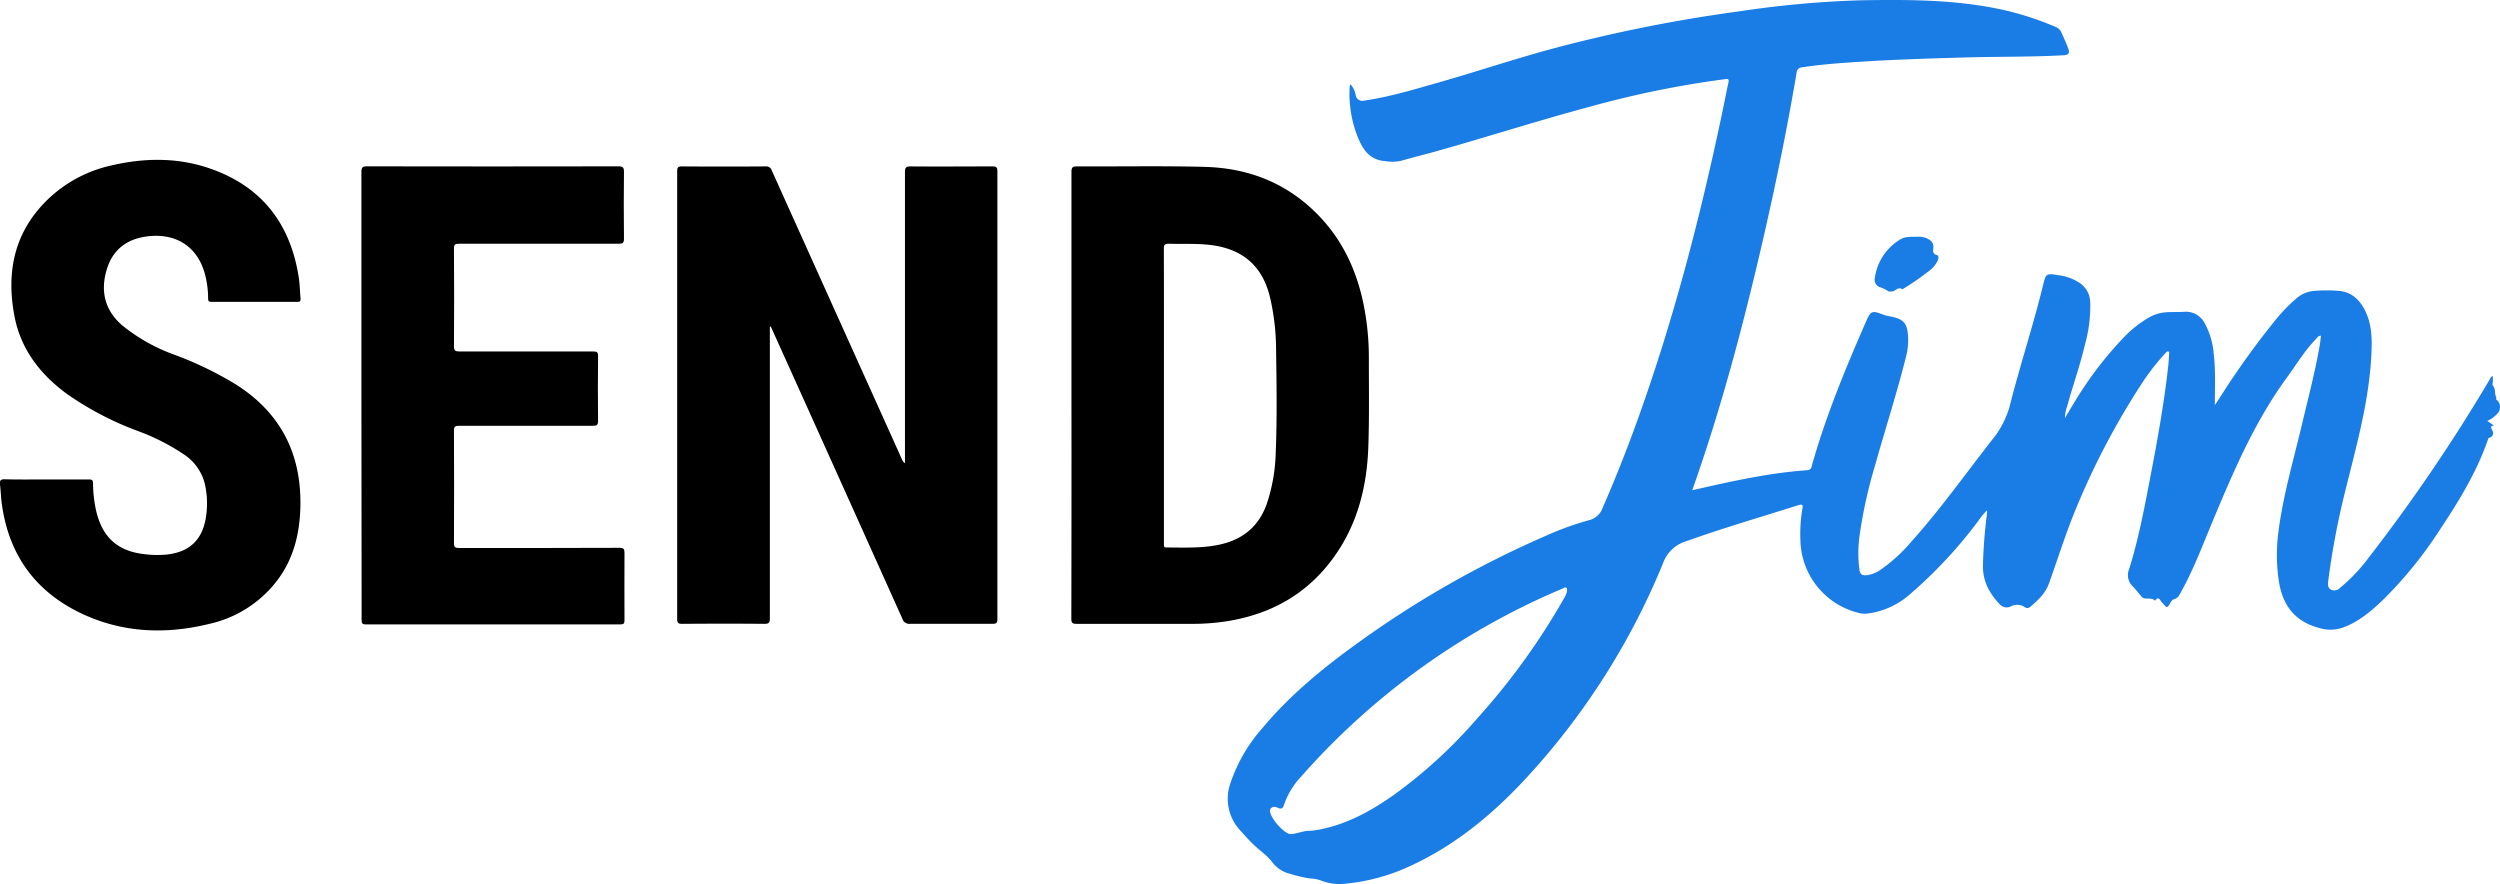 <svg xmlns="http://www.w3.org/2000/svg" viewBox="0 0 613.98 217.13" class="h-10">
	<style>
		.fill-primary-700 { fill: #1a7ce5; }
	</style>
    <g id="Layer_2" data-name="Layer 2">
        <g id="Layer_1-2" data-name="Layer 1">
            <path class="fill-primary-700" d="M331.7,20.73a5.37,5.37,0,0,1,1.24,2.63,1.65,1.65,0,0,0,2.11,1.34c6.12-.87,12-2.67,17.92-4.34,10.22-2.91,20.29-6.34,30.57-9a371,371,0,0,1,43.59-8.57A248.31,248.31,0,0,1,457.07.07c11.51-.19,23-.18,34.36,2.24a74.28,74.28,0,0,1,13.34,4.27,2.64,2.64,0,0,1,1.47,1.33c.6,1.35,1.22,2.69,1.73,4.08.4,1.07,0,1.52-1.14,1.58-8.11.45-16.22.31-24.33.54-9.23.27-18.45.55-27.66,1.19-4.1.28-8.21.6-12.28,1.24a1.36,1.36,0,0,0-1.33,1.33c-2.2,13-4.82,25.9-7.74,38.75-4.86,21.3-10.37,42.43-17.64,63.06-.11.29-.19.58-.23.72,9.31-2.12,18.62-4.24,28.2-4.92a1.09,1.09,0,0,0,1.12-1c3.45-12.26,8.3-24,13.4-35.63,1.08-2.47,1.48-2.65,4-1.62a14.26,14.26,0,0,0,2.32.56c2.38.57,3.58,1.24,3.87,4a15.66,15.66,0,0,1-.31,5.33c-2.25,9.12-5.15,18-7.69,27.08a116.81,116.81,0,0,0-3.86,17.52,30.73,30.73,0,0,0,0,8.24c.17,1.16.75,1.38,1.68,1.32a7.4,7.4,0,0,0,3.44-1.31,39.65,39.65,0,0,0,7.68-7c7.32-8.17,13.62-17.14,20.4-25.74a22.57,22.57,0,0,0,4-8.68c2.45-9.47,5.5-18.77,7.83-28.28.78-3.16.76-3.19,4-2.66a12.09,12.09,0,0,1,5.23,2,5.92,5.92,0,0,1,2.42,4.72,34.73,34.73,0,0,1-1.31,10.3c-1.18,5.14-3,10.12-4.37,15.19a8.8,8.8,0,0,0-.54,2.84c.84-1.39,1.53-2.57,2.25-3.74a90.2,90.2,0,0,1,12-15.84A27.77,27.77,0,0,1,528,77.84a10,10,0,0,1,4.35-1.17c1.4-.07,2.8,0,4.2-.1a5.16,5.16,0,0,1,4.86,2.73,18.5,18.5,0,0,1,2.27,7.75c.49,4,.25,8,.27,12.44l1.18-1.77a200,200,0,0,1,14.13-19.64,40.25,40.25,0,0,1,4.52-4.62,7.61,7.61,0,0,1,4.39-2,35.85,35.85,0,0,1,6.47,0c3,.34,5,2.3,6.29,5,1.49,3.09,1.63,6.37,1.5,9.72-.46,12.16-3.85,23.77-6.72,35.47a192.73,192.73,0,0,0-3.92,21.06c-.1.77-.15,1.59.6,2.06a1.89,1.89,0,0,0,2.31-.4,41.69,41.69,0,0,0,7.07-7.47,423.6,423.6,0,0,0,29.62-43.6c.19-.31.25-.76.83-.94,0,.49,0,.91,0,1.33s-.15.85,0,1c.78.87.35,2,.85,2.94.1.19-.22.3.09.56a2.3,2.3,0,0,1,.19,3.37,7,7,0,0,1-2.5,1.81l1.6,1.09c-.54.18-.88.29-.51.93.47.8.63,1.72-.61,2.13-.28.09-.28.36-.36.58-2.76,7.92-7.1,15-11.71,21.92A100.75,100.75,0,0,1,585,147.56c-2.9,2.76-6,5.33-9.86,6.65a9.37,9.37,0,0,1-5.62,0c-5.86-1.57-8.85-5.44-9.81-11.24a43,43,0,0,1-.09-12.77c1.12-8.49,3.51-16.71,5.49-25,1.58-6.68,3.34-13.32,4.55-20.09.16-.86.23-1.73.35-2.67-.68,0-.94.53-1.27.87-2.77,2.86-4.8,6.27-7.13,9.46-7.87,10.79-13.07,22.94-18.17,35.16-2.45,5.86-4.67,11.82-7.76,17.39-.42.77-.77,1.6-1.85,1.88-.49.12-.81.93-1.16,1.46s-.64.53-1,.07-.73-.75-1-1.17-.72-1-1.28-.18a.53.53,0,0,1-.19.13c-.86-1-2.33,0-3.19-.94s-1.46-1.81-2.28-2.62a3.77,3.77,0,0,1-.83-4.18c2.43-7.76,3.88-15.73,5.41-23.69,1.68-8.74,3.24-17.51,4.21-26.36.1-.87.14-1.75.18-2.63,0-.26.15-.62-.15-.76s-.56.22-.76.43a55.18,55.18,0,0,0-5.81,7.47A184.43,184.43,0,0,0,510.23,124c-2.68,6.29-4.7,12.82-7,19.24-.94,2.6-2.75,4.19-4.66,5.84a1.06,1.06,0,0,1-1.34,0,3.33,3.33,0,0,0-3.43-.12,2.33,2.33,0,0,1-2.8-.68c-2.51-2.69-4.12-5.72-4-9.56a121.78,121.78,0,0,1,1-12.65c0-.19,0-.39,0-.73a15.32,15.32,0,0,0-2.08,2.5,112.86,112.86,0,0,1-17.24,18.44,19.45,19.45,0,0,1-10.09,4.41,5.73,5.73,0,0,1-2.25-.2,18.78,18.78,0,0,1-14.18-18.08,36.4,36.4,0,0,1,.5-7.52c.15-.89,0-1.12-1-.83-9.21,2.93-18.5,5.62-27.6,8.88a8.65,8.65,0,0,0-5.61,5.33,176,176,0,0,1-34.35,53.6c-7.88,8.38-16.68,15.61-27.2,20.55A48.55,48.55,0,0,1,330.72,217a12.39,12.39,0,0,1-6.35-.78,9.93,9.93,0,0,0-2.7-.49,30.88,30.88,0,0,1-4.66-1.08,7.7,7.7,0,0,1-4.44-2.77c-1.2-1.64-3-2.86-4.51-4.27-1.2-1.12-2.29-2.34-3.38-3.57a11.42,11.42,0,0,1-2.46-11.81,39.36,39.36,0,0,1,7.86-13.47c6.74-8.06,14.8-14.67,23.28-20.78a246.72,246.72,0,0,1,46.15-26.33,73,73,0,0,1,10.69-3.88,4.72,4.72,0,0,0,3.38-3q4.47-10.27,8.29-20.81c9-24.83,15.63-50.32,21.06-76.13.53-2.5,1-5,1.55-7.51.21-.93-.06-1-.87-.87a241.35,241.35,0,0,0-33.77,6.93c-12.46,3.35-24.75,7.3-37.17,10.79-2.85.8-5.72,1.49-8.56,2.32a10.5,10.5,0,0,1-4,.07c-3.59-.29-5.26-2.59-6.5-5.52a28.7,28.7,0,0,1-2.12-13C331.51,21,331.58,20.92,331.7,20.73ZM317.3,204.84c1.39-.17,2.72-.76,4.18-.8a17.3,17.3,0,0,0,3.43-.49c6.45-1.41,12.07-4.57,17.4-8.32a119.89,119.89,0,0,0,20.53-18.84,167.86,167.86,0,0,0,21.35-29.58,5.57,5.57,0,0,0,.58-1.3c.1-.37.2-.88-.09-1.15s-.67.09-1,.22a177.12,177.12,0,0,0-64.15,46.17,18.93,18.93,0,0,0-4.07,6.58c-.3.94-.52,1.64-1.78,1-.93-.49-1.89.11-1.79.91.19,1.7,3.11,5.1,4.78,5.56A3.78,3.78,0,0,0,317.3,204.84Z"></path>
            <path fill="currentColor" d="M189.07,80.25v1.16q0,35.25,0,70.49c0,1-.24,1.31-1.3,1.31-6.75-.06-13.51-.05-20.27,0-.92,0-1.19-.21-1.19-1.17q0-55,0-109.94c0-.87.11-1.24,1.14-1.23q10.32.07,20.63,0a1.38,1.38,0,0,1,1.46,1q16,35.5,32,71a1.75,1.75,0,0,0,.71.89v-1.33q0-35.07,0-70.13c0-1.15.26-1.44,1.42-1.43,6.68.06,13.36,0,20,0,.95,0,1.28.14,1.28,1.2q0,55,0,109.94c0,.91-.19,1.2-1.16,1.19-6.76,0-13.51,0-20.27,0a1.76,1.76,0,0,1-1.92-1.28q-15.9-35.4-31.87-70.77c-.14-.33-.3-.64-.46-1Z"></path>
            <path fill="currentColor" d="M263.14,97.14q0-27.45,0-54.9c0-1,.19-1.39,1.33-1.38,10.44.06,20.87-.15,31.3.12s19.57,3.66,27.13,11c6.51,6.3,10.22,14.08,12,22.86a66.06,66.06,0,0,1,1.28,13.45c0,7.15.12,14.31-.13,21.45-.34,9.75-2.65,19-8.44,27.05-6.28,8.77-14.91,13.78-25.45,15.64a53.56,53.56,0,0,1-9.54.78c-9.4,0-18.79,0-28.19,0-1,0-1.32-.18-1.32-1.28Q263.17,124.53,263.14,97.14Zm22.71,0V133c0,.28,0,.56,0,.83,0,.46.15.64.62.63,4.39,0,8.8.23,13.14-.73,5.72-1.26,9.64-4.55,11.56-10.16a42.74,42.74,0,0,0,2.13-12.11c.36-8.66.22-17.32.09-26A57,57,0,0,0,311.9,73c-1.78-7.4-6.39-11.63-13.93-12.74-3.62-.54-7.25-.28-10.88-.4-1,0-1.26.21-1.26,1.22C285.87,73.08,285.85,85.1,285.85,97.13Z"></path>
            <path fill="currentColor" d="M11.42,117.75c3.47,0,7,0,10.43,0,.76,0,1,.17,1,1a31.9,31.9,0,0,0,.83,7c1.58,6.35,5.37,9.67,11.89,10.36a24.67,24.67,0,0,0,5.5.07c5.39-.63,8.5-3.49,9.44-8.79a21.59,21.59,0,0,0,0-7.52,12.1,12.1,0,0,0-5.18-8.16,53.25,53.25,0,0,0-11.39-5.83,76.56,76.56,0,0,1-17.48-9.12C9.83,91.9,5.06,85.73,3.53,77.53c-1.91-10.18-.27-19.6,7.08-27.41a32.61,32.61,0,0,1,16.76-9.49c8.27-1.92,16.53-2,24.58.89C64.53,46,71.41,55.21,73.39,68.25c.25,1.65.26,3.34.42,5,0,.59,0,.88-.72.88q-10.62,0-21.23,0c-.72,0-.74-.36-.75-.9a23.79,23.79,0,0,0-.72-5.69C48.67,60.82,43.58,57.32,36.63,58c-5.11.52-8.76,3-10.33,7.93-1.72,5.45-.65,10.28,3.84,14.08A44,44,0,0,0,43,87.18a87.25,87.25,0,0,1,14.76,7.13c11.29,7.08,16.41,17.36,16,30.56-.21,6.2-1.6,12-5.28,17.14a28.75,28.75,0,0,1-17,11.19c-10.93,2.7-21.69,2.22-31.93-2.75C8.42,145,2.13,136,.45,123.79.23,122.21.2,120.6,0,119c-.1-1,.14-1.32,1.2-1.29C4.62,117.8,8,117.75,11.42,117.75Z"></path>
            <path fill="currentColor" d="M88.76,97q0-27.39,0-54.78c0-1.08.25-1.37,1.36-1.37q30.87.06,61.76,0c1.12,0,1.37.3,1.36,1.37q-.09,8.22,0,16.43c0,1-.3,1.22-1.27,1.21-13.07,0-26.15,0-39.22,0-1,0-1.27.19-1.26,1.22q.08,12,0,24c0,1,.28,1.23,1.26,1.23,11,0,21.9,0,32.86,0,1,0,1.28.18,1.27,1.22q-.09,7.9,0,15.82c0,1-.3,1.23-1.27,1.22-11,0-21.91,0-32.86,0-1,0-1.27.19-1.26,1.22q.06,13.78,0,27.57c0,1,.26,1.23,1.25,1.23,13.11,0,26.23,0,39.34-.05,1.08,0,1.3.27,1.29,1.31-.05,5.47,0,11,0,16.42,0,.81-.16,1.08-1,1.08q-31.25,0-62.49,0c-1,0-1.07-.33-1.07-1.16Q88.77,124.53,88.76,97Z"></path>
            <path class="fill-primary-700" d="M470.69,58.15a5.55,5.55,0,0,1,2.36.32c1.1.46,1.93,1.12,1.75,2.51-.09.71-.13,1.37.87,1.66.62.18.38.9.2,1.37A6.32,6.32,0,0,1,474,66.35a63.22,63.22,0,0,1-6.49,4.52c-.1.06-.25.2-.3.17-1.13-.77-1.82.68-2.84.56-.22,0-.45.05-.67-.1a7.5,7.5,0,0,0-2.11-1,1.94,1.94,0,0,1-1.15-2.18,13.08,13.08,0,0,1,6.23-9.5C467.83,58.08,469.33,58.16,470.69,58.15Z"></path>
        </g>
    </g>
</svg>